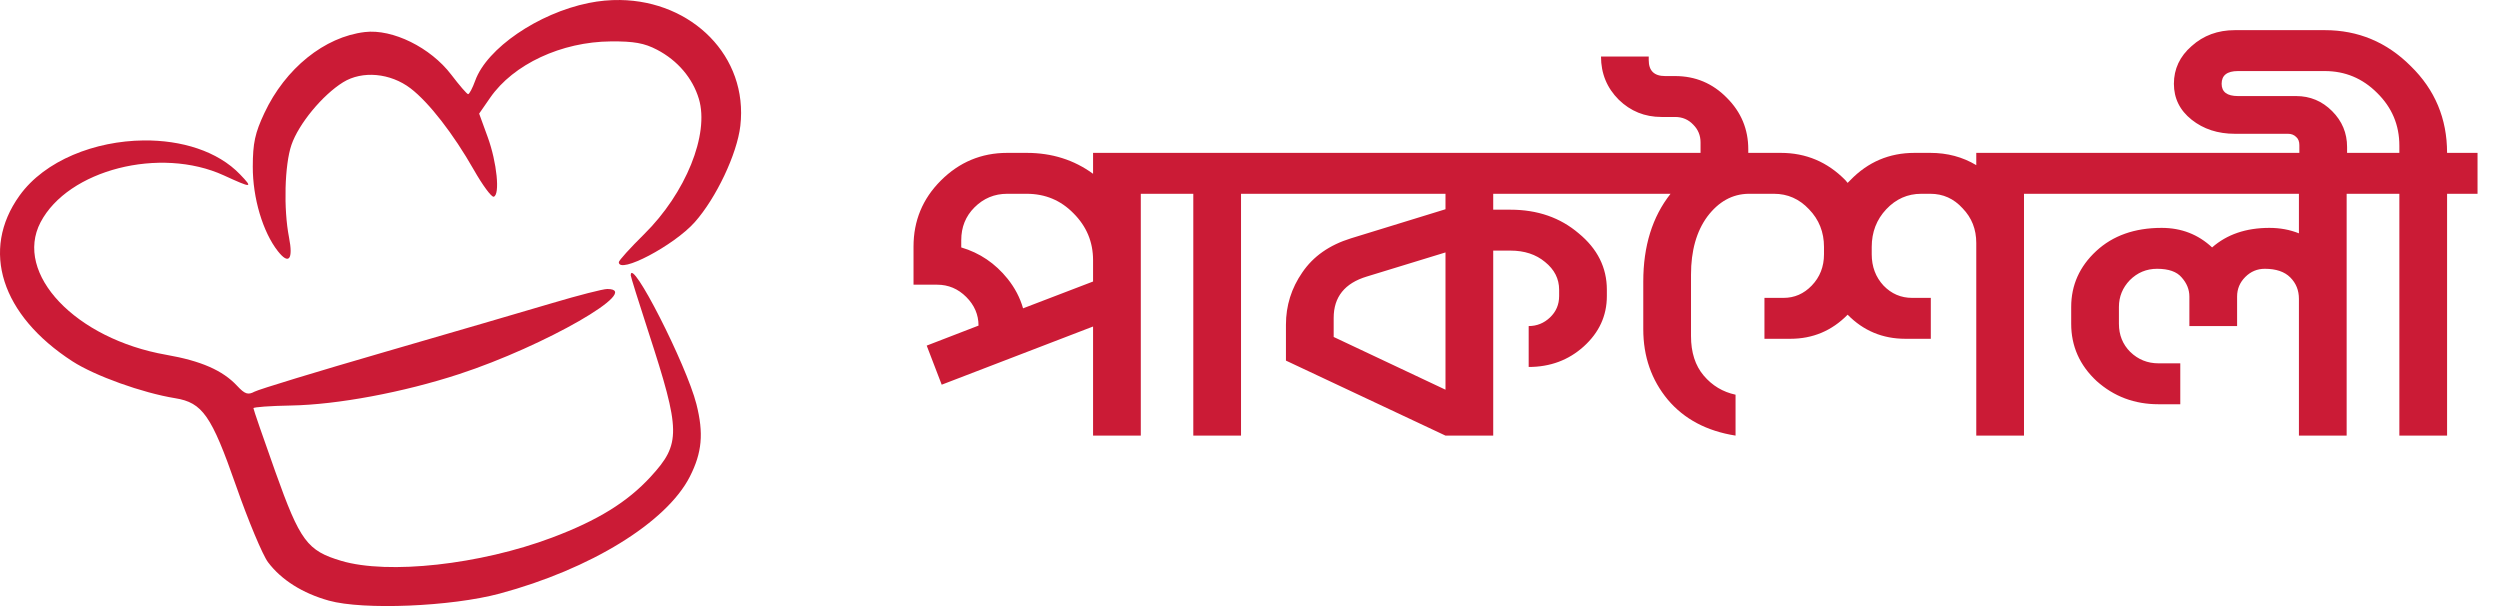 <svg width="132" height="32" viewBox="0 0 132 32" fill="none" xmlns="http://www.w3.org/2000/svg">
<path d="M60.234 23H57.714V17.24L49.722 20.312L48.93 18.248L51.666 17.192C51.666 16.616 51.45 16.112 51.018 15.68C50.586 15.248 50.074 15.032 49.482 15.032H48.234V13.016C48.234 11.656 48.714 10.496 49.674 9.536C50.65 8.56 51.818 8.072 53.178 8.072H54.21C55.538 8.072 56.706 8.44 57.714 9.176V8.072H61.866V10.232H60.234V23ZM54.018 16.28L57.714 14.864V13.736C57.714 12.776 57.37 11.952 56.682 11.264C56.01 10.576 55.186 10.232 54.21 10.232H53.178C52.506 10.232 51.93 10.472 51.45 10.952C50.986 11.416 50.754 11.992 50.754 12.68V13.064C51.73 13.352 52.546 13.904 53.202 14.72C53.586 15.2 53.858 15.72 54.018 16.28ZM65.526 23H63.006V10.232H61.374V8.072H67.134V10.232H65.526V23ZM78.842 23H76.322L67.898 19.04V17.144C67.898 16.136 68.186 15.216 68.762 14.384C69.338 13.536 70.194 12.936 71.33 12.584L76.322 11.048V10.232H66.554V8.072H85.898V10.232H78.842V11.072H79.754C81.178 11.072 82.378 11.488 83.354 12.32C84.346 13.136 84.842 14.128 84.842 15.296V15.632C84.842 16.672 84.434 17.56 83.618 18.296C82.818 19.016 81.85 19.376 80.714 19.376V17.216C81.146 17.216 81.522 17.064 81.842 16.76C82.162 16.456 82.322 16.08 82.322 15.632V15.296C82.322 14.72 82.074 14.232 81.578 13.832C81.098 13.432 80.49 13.232 79.754 13.232H78.842V23ZM76.322 20.576V13.328L72.17 14.6C71.002 14.952 70.418 15.68 70.418 16.784V17.792L76.322 20.576ZM91.637 23C90.117 22.76 88.925 22.128 88.061 21.104C87.197 20.064 86.765 18.824 86.765 17.384V14.864C86.765 12.992 87.245 11.448 88.205 10.232H85.421V8.072H89.789V7.52C89.789 7.152 89.661 6.84 89.405 6.584C89.149 6.312 88.829 6.176 88.445 6.176H87.725C86.845 6.176 86.093 5.872 85.469 5.264C84.845 4.64 84.533 3.88 84.533 2.984H87.053V3.176C87.053 3.736 87.341 4.016 87.917 4.016H88.445C89.517 4.016 90.429 4.4 91.181 5.168C91.933 5.92 92.309 6.824 92.309 7.88V10.232C91.461 10.248 90.741 10.648 90.149 11.432C89.573 12.216 89.285 13.24 89.285 14.504V17.744C89.285 18.608 89.509 19.304 89.957 19.832C90.405 20.36 90.965 20.696 91.637 20.84V23ZM106.867 23H104.347V12.824C104.347 12.104 104.107 11.496 103.627 11C103.163 10.488 102.595 10.232 101.923 10.232H101.443C100.723 10.232 100.107 10.504 99.595 11.048C99.083 11.592 98.827 12.256 98.827 13.04V13.424C98.827 14.08 99.035 14.632 99.451 15.08C99.867 15.512 100.371 15.728 100.963 15.728H101.947V17.888H100.603C99.403 17.888 98.387 17.464 97.555 16.616C96.723 17.464 95.715 17.888 94.531 17.888H93.163V15.728H94.171C94.747 15.728 95.243 15.512 95.659 15.08C96.091 14.632 96.307 14.08 96.307 13.424V13.04C96.307 12.256 96.043 11.592 95.515 11.048C95.003 10.504 94.387 10.232 93.667 10.232H91.819V8.072H94.027C95.355 8.072 96.491 8.552 97.435 9.512L97.555 9.656L97.699 9.512C98.627 8.552 99.755 8.072 101.083 8.072H101.923C102.819 8.072 103.627 8.288 104.347 8.72V8.072H108.499V10.232H106.867V23ZM123.903 23H121.383V15.776C121.383 15.328 121.231 14.952 120.927 14.648C120.623 14.344 120.175 14.192 119.583 14.192C119.183 14.192 118.839 14.336 118.551 14.624C118.263 14.912 118.119 15.256 118.119 15.656V17.216H115.599V15.656C115.599 15.288 115.463 14.952 115.191 14.648C114.935 14.344 114.503 14.192 113.895 14.192C113.335 14.192 112.855 14.392 112.455 14.792C112.071 15.192 111.879 15.664 111.879 16.208V17.096C111.879 17.688 112.079 18.184 112.479 18.584C112.895 18.984 113.391 19.184 113.967 19.184H115.119V21.344H113.967C112.703 21.344 111.615 20.936 110.703 20.12C109.807 19.288 109.359 18.28 109.359 17.096V16.208C109.359 15.056 109.799 14.072 110.679 13.256C111.559 12.44 112.711 12.032 114.135 12.032C115.175 12.032 116.063 12.376 116.799 13.064C117.583 12.376 118.591 12.032 119.823 12.032C120.383 12.032 120.903 12.128 121.383 12.32V10.232H108.015V8.072H125.535V10.232H123.903V23ZM129.206 23H126.686V10.232H125.054V8.072H126.686V7.688C126.686 6.6 126.294 5.672 125.51 4.904C124.742 4.136 123.822 3.752 122.75 3.752H118.166C117.59 3.752 117.302 3.976 117.302 4.424C117.302 4.856 117.59 5.072 118.166 5.072H121.238C121.974 5.072 122.606 5.336 123.134 5.864C123.662 6.392 123.926 7.024 123.926 7.76V8.552H121.406V7.664C121.406 7.472 121.35 7.328 121.238 7.232C121.126 7.12 120.982 7.064 120.806 7.064H117.998C117.102 7.064 116.342 6.816 115.718 6.32C115.094 5.824 114.782 5.192 114.782 4.424C114.782 3.64 115.094 2.976 115.718 2.432C116.342 1.872 117.102 1.592 117.998 1.592H122.75C124.51 1.592 126.022 2.224 127.286 3.488C128.566 4.736 129.206 6.264 129.206 8.072H130.814V10.232H129.206V23Z" fill="#CB1B36"/>
<path d="M32.742 0.001C32.201 -0.007 31.643 0.044 31.076 0.159C28.414 0.701 25.709 2.552 25.093 4.254C24.948 4.655 24.778 4.977 24.715 4.971C24.651 4.965 24.251 4.501 23.825 3.941C22.734 2.508 20.728 1.518 19.265 1.692C17.135 1.944 15.064 3.613 13.96 5.968C13.464 7.025 13.35 7.551 13.347 8.799C13.342 10.454 13.876 12.25 14.673 13.264C15.251 13.998 15.489 13.701 15.26 12.533C14.967 11.034 15.027 8.711 15.388 7.653C15.765 6.547 17.027 5.016 18.118 4.342C19.129 3.717 20.611 3.852 21.677 4.665C22.644 5.403 23.939 7.069 25.019 8.968C25.48 9.779 25.952 10.418 26.067 10.387C26.41 10.296 26.237 8.571 25.751 7.239L25.299 5.999L25.882 5.158C27.107 3.39 29.645 2.206 32.254 2.186C33.473 2.177 34.022 2.275 34.692 2.626C35.779 3.193 36.573 4.127 36.901 5.222C37.462 7.094 36.206 10.199 34.01 12.366C33.275 13.091 32.673 13.756 32.673 13.843C32.673 14.497 35.587 12.963 36.681 11.733C37.815 10.458 38.919 8.125 39.09 6.643C39.513 2.967 36.532 0.054 32.742 0.001ZM7.584 7.415C5.032 7.442 2.373 8.459 1.031 10.328C-1.037 13.207 0.061 16.642 3.827 19.079C5.013 19.845 7.514 20.744 9.247 21.025C10.693 21.259 11.167 21.94 12.46 25.64C13.104 27.486 13.866 29.306 14.152 29.686C14.854 30.618 15.976 31.326 17.364 31.713C19.183 32.22 23.823 32.029 26.382 31.342C31.175 30.054 35.188 27.587 36.421 25.171C37.069 23.899 37.162 22.886 36.771 21.339C36.244 19.254 33.303 13.486 33.303 14.538C33.303 14.603 33.723 15.948 34.237 17.527C35.948 22.782 35.958 23.426 34.355 25.172C33.126 26.511 31.55 27.483 29.14 28.388C25.345 29.814 20.495 30.348 18.023 29.614C16.221 29.079 15.844 28.57 14.538 24.909C13.901 23.122 13.38 21.612 13.381 21.553C13.381 21.494 14.273 21.43 15.363 21.411C17.813 21.368 21.302 20.716 24.247 19.751C28.759 18.273 34.003 15.259 32.063 15.259C31.842 15.259 30.545 15.591 29.179 15.997C27.814 16.403 23.808 17.572 20.278 18.595C16.748 19.618 13.67 20.556 13.438 20.68C13.092 20.866 12.93 20.811 12.517 20.369C11.758 19.555 10.614 19.055 8.785 18.735C3.991 17.898 0.719 14.451 2.141 11.736C3.593 8.965 8.456 7.721 11.82 9.261C13.315 9.946 13.378 9.942 12.678 9.211C11.49 7.971 9.569 7.394 7.584 7.415Z" fill="#CB1B36"/>
</svg>
